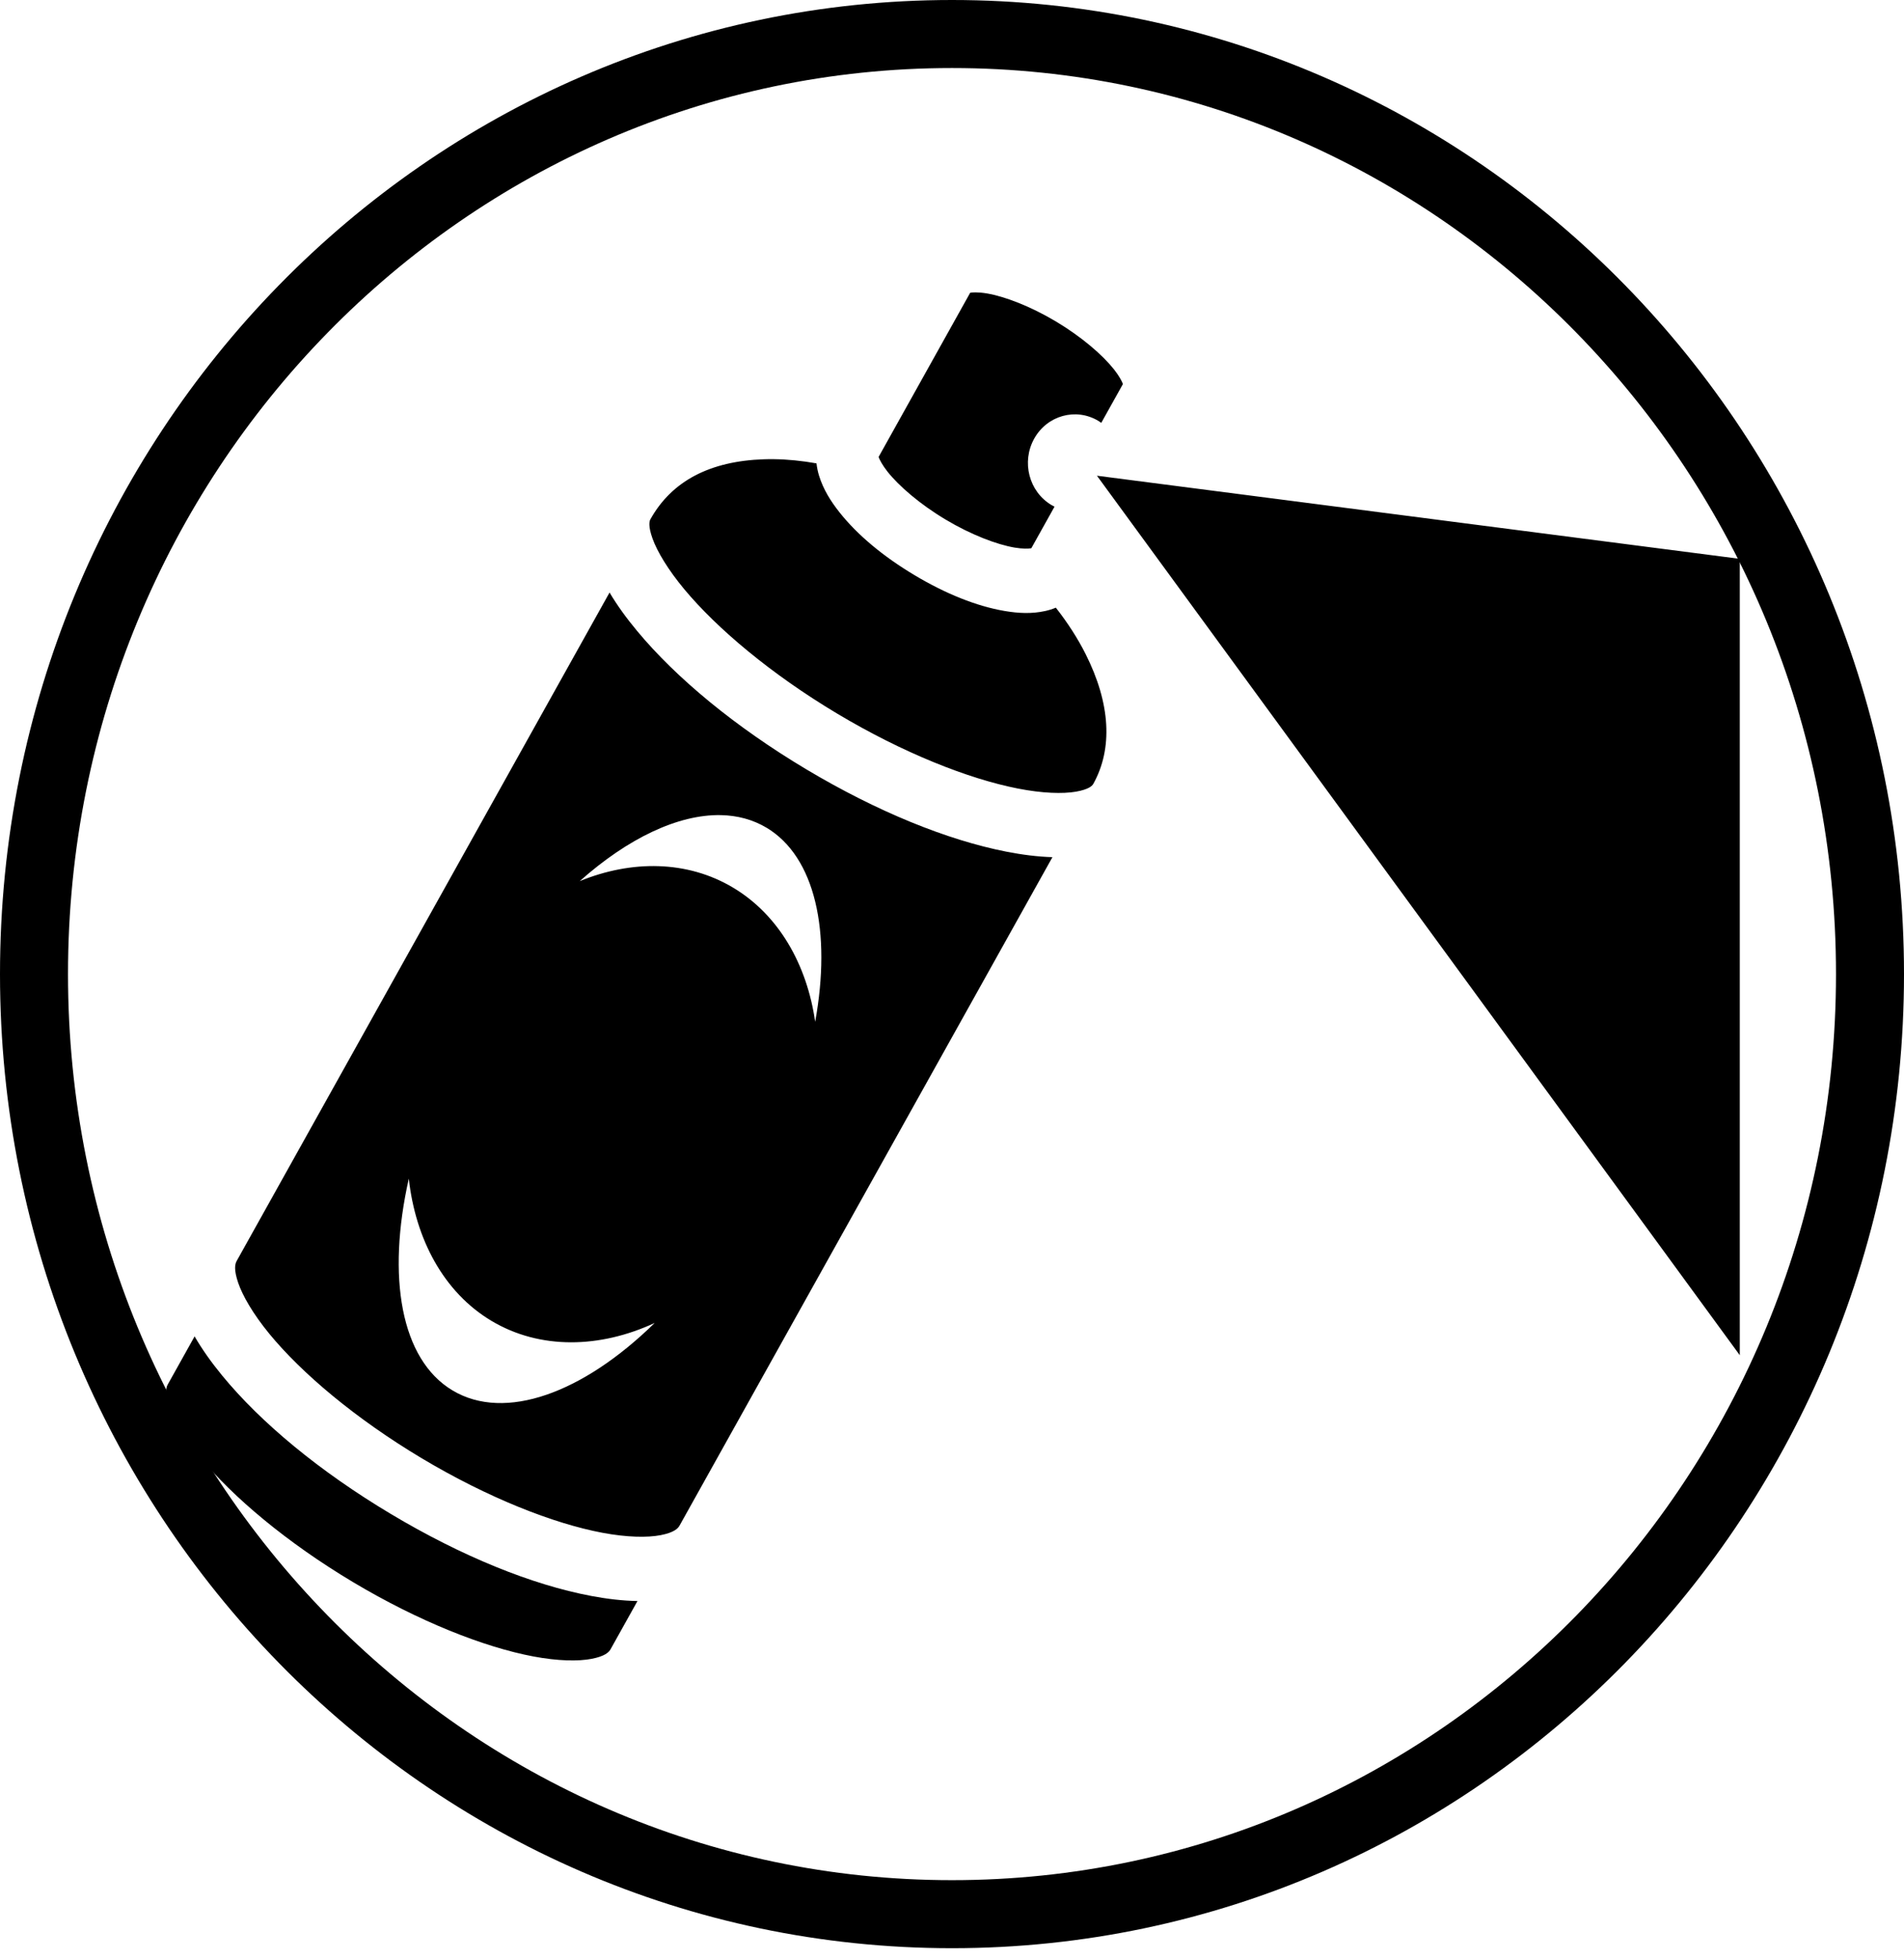 <svg width="140" height="144" viewBox="0 0 140 144" fill="none" xmlns="http://www.w3.org/2000/svg">
<path d="M137.5 71.591C137.5 109.802 107.227 140.682 70 140.682C32.773 140.682 2.5 109.802 2.5 71.591C2.5 33.38 32.773 2.5 70 2.5C107.227 2.5 137.5 33.38 137.5 71.591Z" stroke="black" stroke-width="5"/>
<path d="M71.74 21.488C71.55 21.486 71.43 21.5 71.337 21.516L64.601 33.586C64.675 33.786 64.877 34.182 65.258 34.664C66.086 35.709 67.624 37.048 69.524 38.182C71.423 39.317 73.313 40.025 74.601 40.244C75.195 40.345 75.627 40.327 75.832 40.294L77.539 37.236C77.461 37.198 77.383 37.16 77.308 37.114C75.657 36.129 75.092 33.944 76.045 32.237C76.997 30.53 79.108 29.945 80.758 30.931C80.834 30.976 80.904 31.027 80.976 31.077L82.568 28.225C82.494 28.025 82.292 27.628 81.91 27.146C81.082 26.102 79.545 24.763 77.645 23.629C75.746 22.494 73.856 21.786 72.568 21.566C72.247 21.512 71.964 21.49 71.74 21.488ZM56.92 33.746C56.667 33.743 56.417 33.745 56.171 33.754C52.233 33.885 49.406 35.329 47.821 38.17C47.754 38.291 47.643 38.645 47.984 39.591C48.325 40.537 49.117 41.867 50.318 43.309C52.719 46.193 56.706 49.549 61.561 52.449C66.417 55.349 71.219 57.242 74.835 57.952C76.642 58.308 78.152 58.351 79.114 58.184C80.076 58.016 80.317 57.74 80.385 57.62V57.62C81.839 55.014 81.66 51.706 79.816 48.052C79.246 46.922 78.513 45.781 77.635 44.66C77.378 44.766 77.119 44.847 76.867 44.903C75.871 45.125 74.889 45.077 73.86 44.902C71.802 44.551 69.535 43.64 67.242 42.27C64.95 40.901 63.053 39.325 61.731 37.657C61.07 36.823 60.537 35.967 60.225 34.963C60.137 34.681 60.074 34.374 60.035 34.055C58.956 33.864 57.911 33.76 56.921 33.747L56.92 33.746ZM80.658 34.963L127.925 99.6V41.072L80.658 34.963L80.658 34.963ZM44.82 43.547L17.405 92.67L17.404 92.673C17.279 92.898 17.184 93.305 17.509 94.267C17.837 95.233 18.611 96.573 19.801 98.023C22.18 100.924 26.162 104.279 31.017 107.179C35.873 110.078 40.673 111.969 44.29 112.65C46.099 112.991 47.608 113.014 48.58 112.825C49.551 112.635 49.843 112.345 49.969 112.12L49.969 112.12L77.385 62.996C76.311 62.966 75.18 62.825 73.984 62.59C69.658 61.741 64.508 59.659 59.28 56.537C54.051 53.414 49.734 49.841 46.861 46.39C46.066 45.436 45.382 44.493 44.82 43.547ZM52.994 59.907C54.216 59.93 55.352 60.23 56.36 60.832V60.83C59.941 62.969 61.147 68.475 59.939 75.096C59.337 70.899 57.27 67.246 53.901 65.235C50.532 63.225 46.442 63.199 42.628 64.758C46.178 61.6 49.868 59.848 52.994 59.907ZM30.059 86.624C30.552 91.061 32.615 94.973 36.134 97.075C39.71 99.209 44.121 99.094 48.136 97.231V97.233C42.874 102.385 37.132 104.493 33.279 102.192C29.458 99.91 28.437 93.834 30.059 86.625V86.624ZM14.309 98.217L12.331 101.761C12.206 101.985 12.109 102.392 12.436 103.357C12.763 104.323 13.537 105.663 14.727 107.113C17.105 110.012 21.085 113.366 25.938 116.265L25.944 116.269H25.944C30.799 119.168 35.599 121.059 39.217 121.74C41.025 122.081 42.535 122.104 43.506 121.914C44.478 121.725 44.77 121.434 44.895 121.21L46.873 117.667C45.797 117.648 44.665 117.519 43.472 117.294C39.117 116.474 33.964 114.389 28.735 111.266C23.508 108.143 19.186 104.569 16.321 101.077C15.537 100.121 14.862 99.172 14.309 98.217Z" fill="black"/>
</svg>
